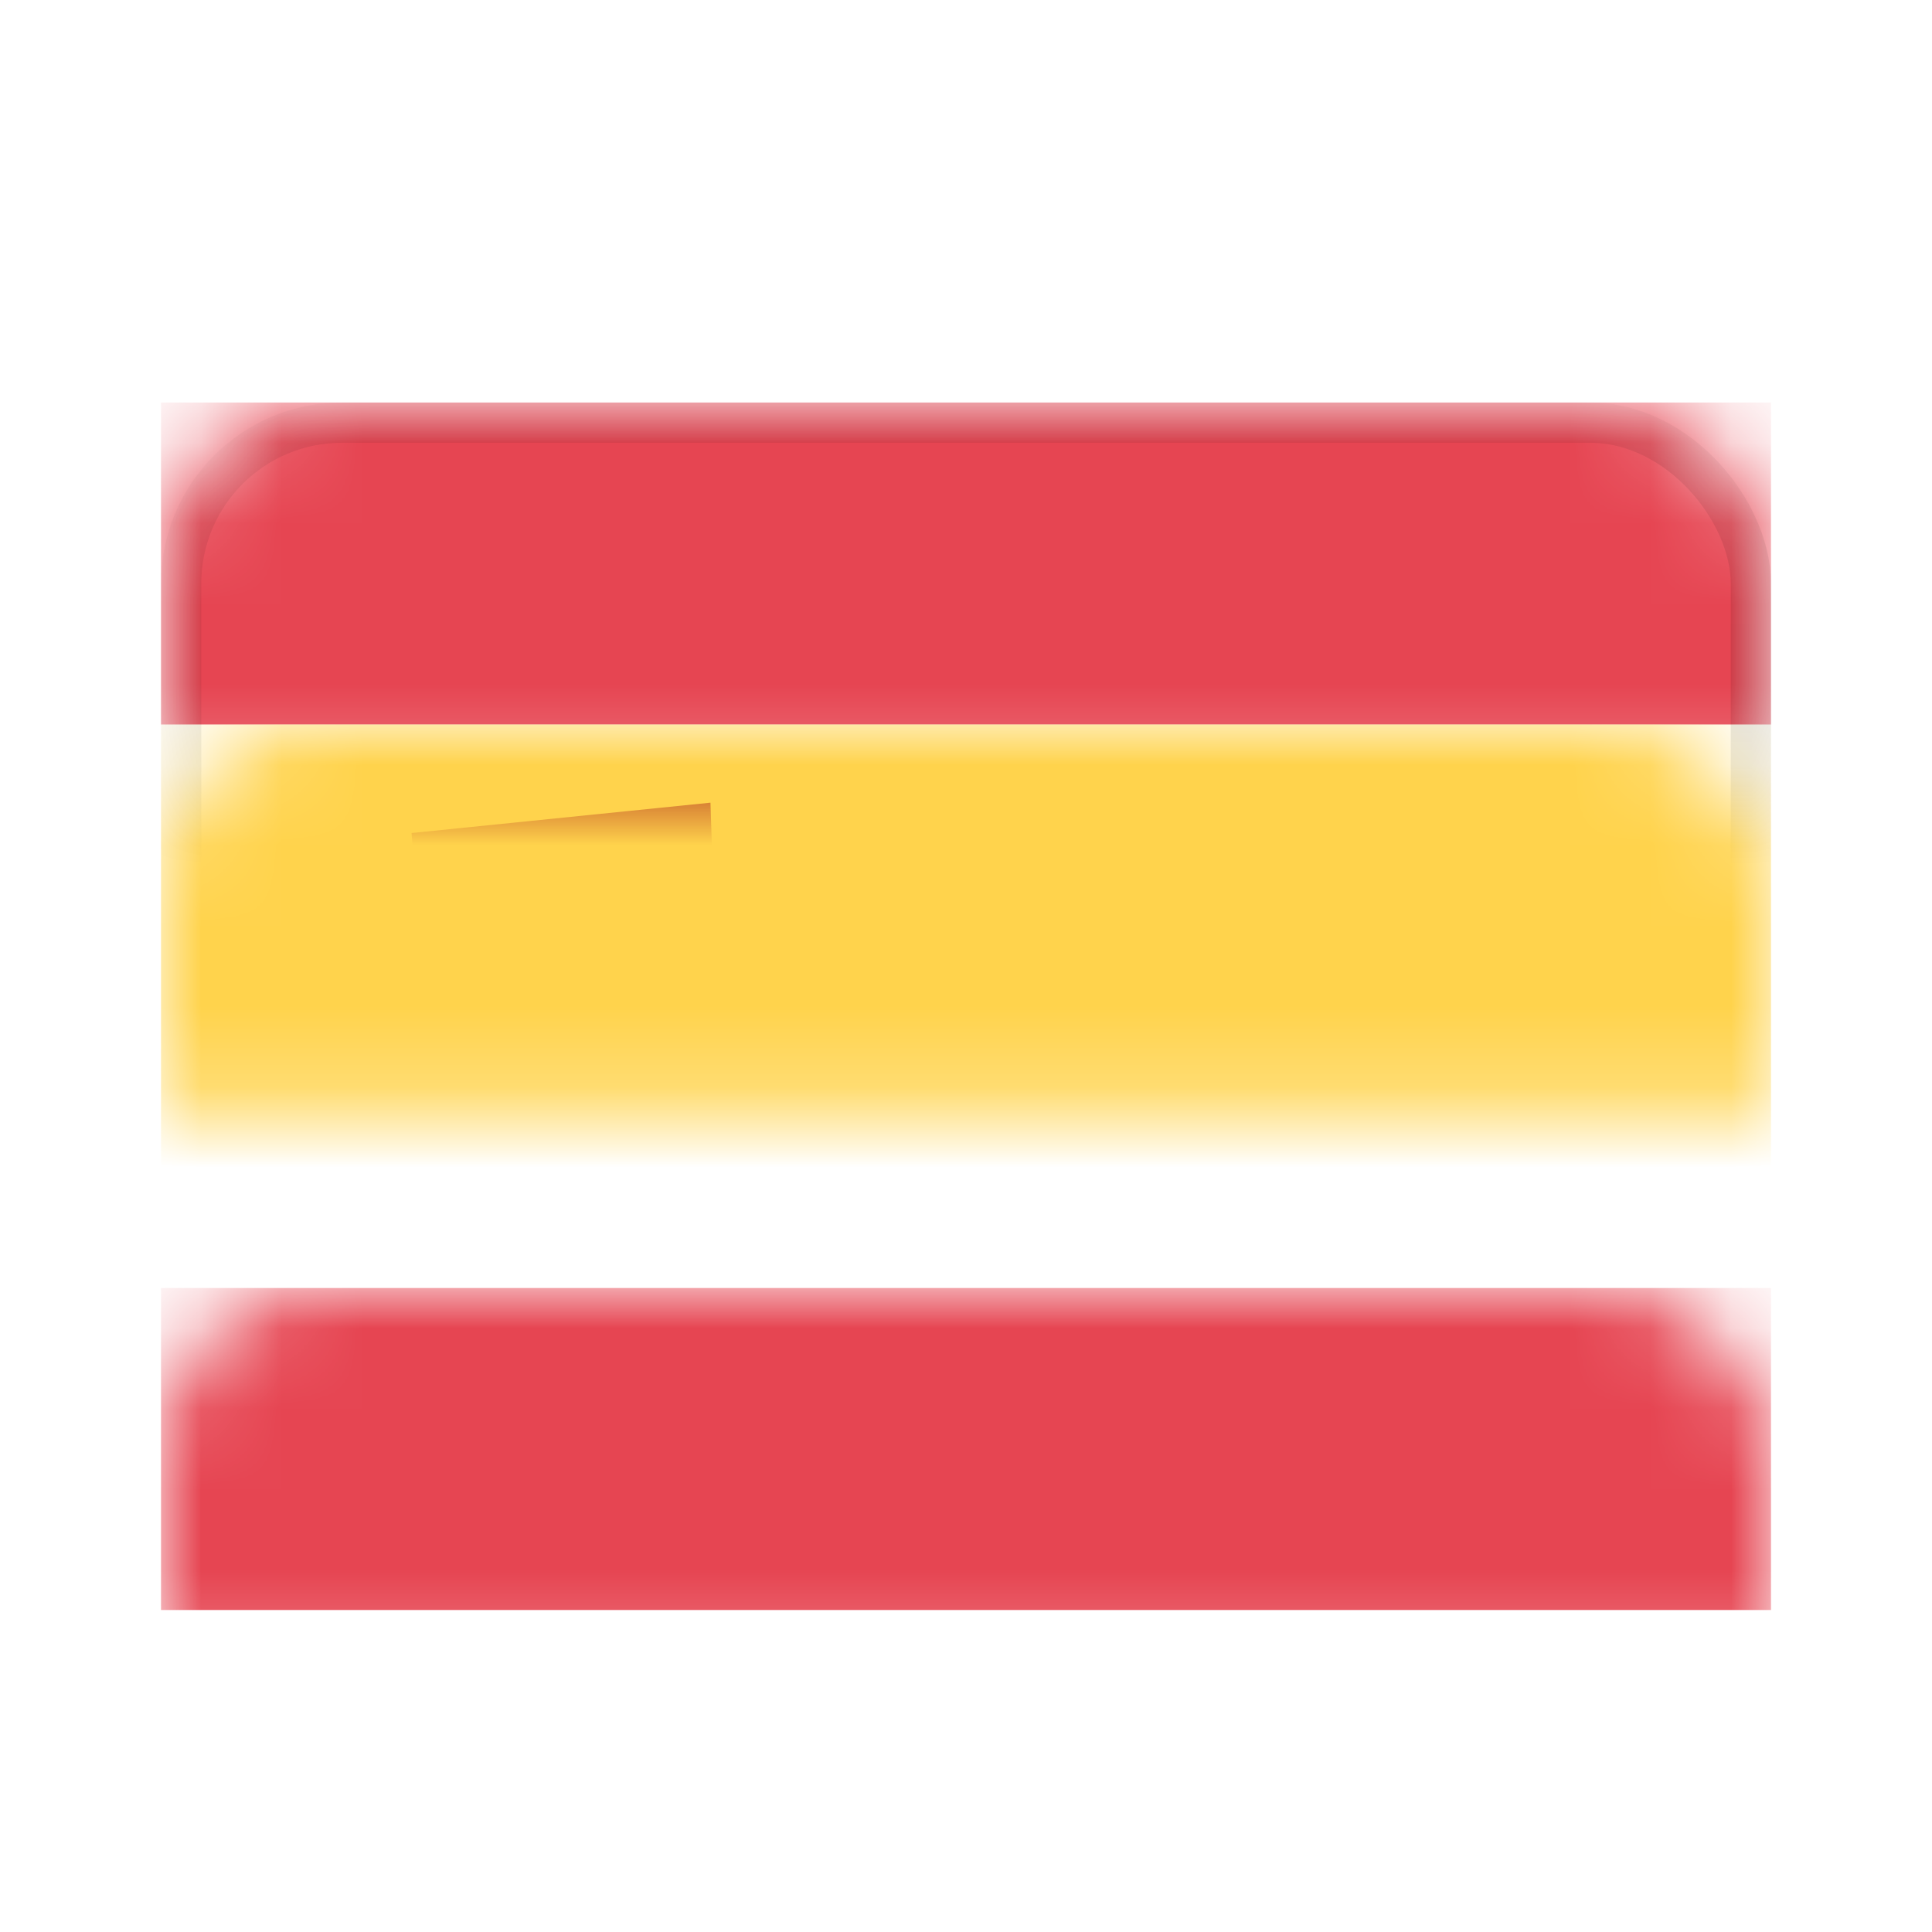 <?xml version="1.0" encoding="UTF-8"?>
<svg width="24px" height="24px" viewBox="0 0 24 24" version="1.1" xmlns="http://www.w3.org/2000/svg" xmlns:xlink="http://www.w3.org/1999/xlink">
    <title>es</title>
    <defs>
        <rect id="path-1" x="0" y="0" width="20" height="15" rx="2"></rect>
    </defs>
    <g id="Assets" stroke="none" stroke-width="1" fill="none" fill-rule="evenodd">
        <g id="Windows-Assets" transform="translate(-186, -171)">
            <g id="icon_countryflag_spain" transform="translate(188, 176)">
                <mask id="mask-2" fill="white">
                    <use xlink:href="#path-1"></use>
                </mask>
                <g id="Rectangle"></g>
                <rect id="Flag-color" fill="#E64552" mask="url(#mask-2)" x="0" y="0" width="20" height="4"></rect>
                <rect id="Flag-color" fill="#FFD34C" mask="url(#mask-2)" x="0" y="4" width="20" height="7"></rect>
                <rect id="Flag-color" fill="#E64552" mask="url(#mask-2)" x="0" y="11" width="20" height="4"></rect>
                <g id="Symbol" mask="url(#mask-2)">
                    <g transform="translate(3, 5)">
                        <path d="M3.504,0.339 L3.612,3.646 C3.588,3.928 3.45,4.182 3.249,4.366 C3.048,4.551 2.782,4.667 2.497,4.667 L2.497,4.667 L1.837,4.667 C1.552,4.667 1.286,4.551 1.084,4.366 C0.883,4.182 0.745,3.928 0.722,3.646 L0.722,3.646 L0.472,0.647 L3.504,0.339 Z" id="Rectangle-137" stroke="#A41517" stroke-width="0.667" fill="none"></path>
                        <polygon id="Rectangle-139" stroke="none" fill="#A41517" fill-rule="evenodd" points="0.5 1.667 3.833 1.667 3.833 2.5 3 2.5 2.167 4.167 1.333 2.5 0.5 2.5"></polygon>
                    </g>
                </g>
                <rect id="Rectangle" stroke-opacity="0.2" stroke="#000000" stroke-width="0.5" opacity="0.7" mask="url(#mask-2)" x="0.25" y="0.25" width="19.5" height="14.5" rx="2"></rect>
            </g>
        </g>
    </g>
</svg>